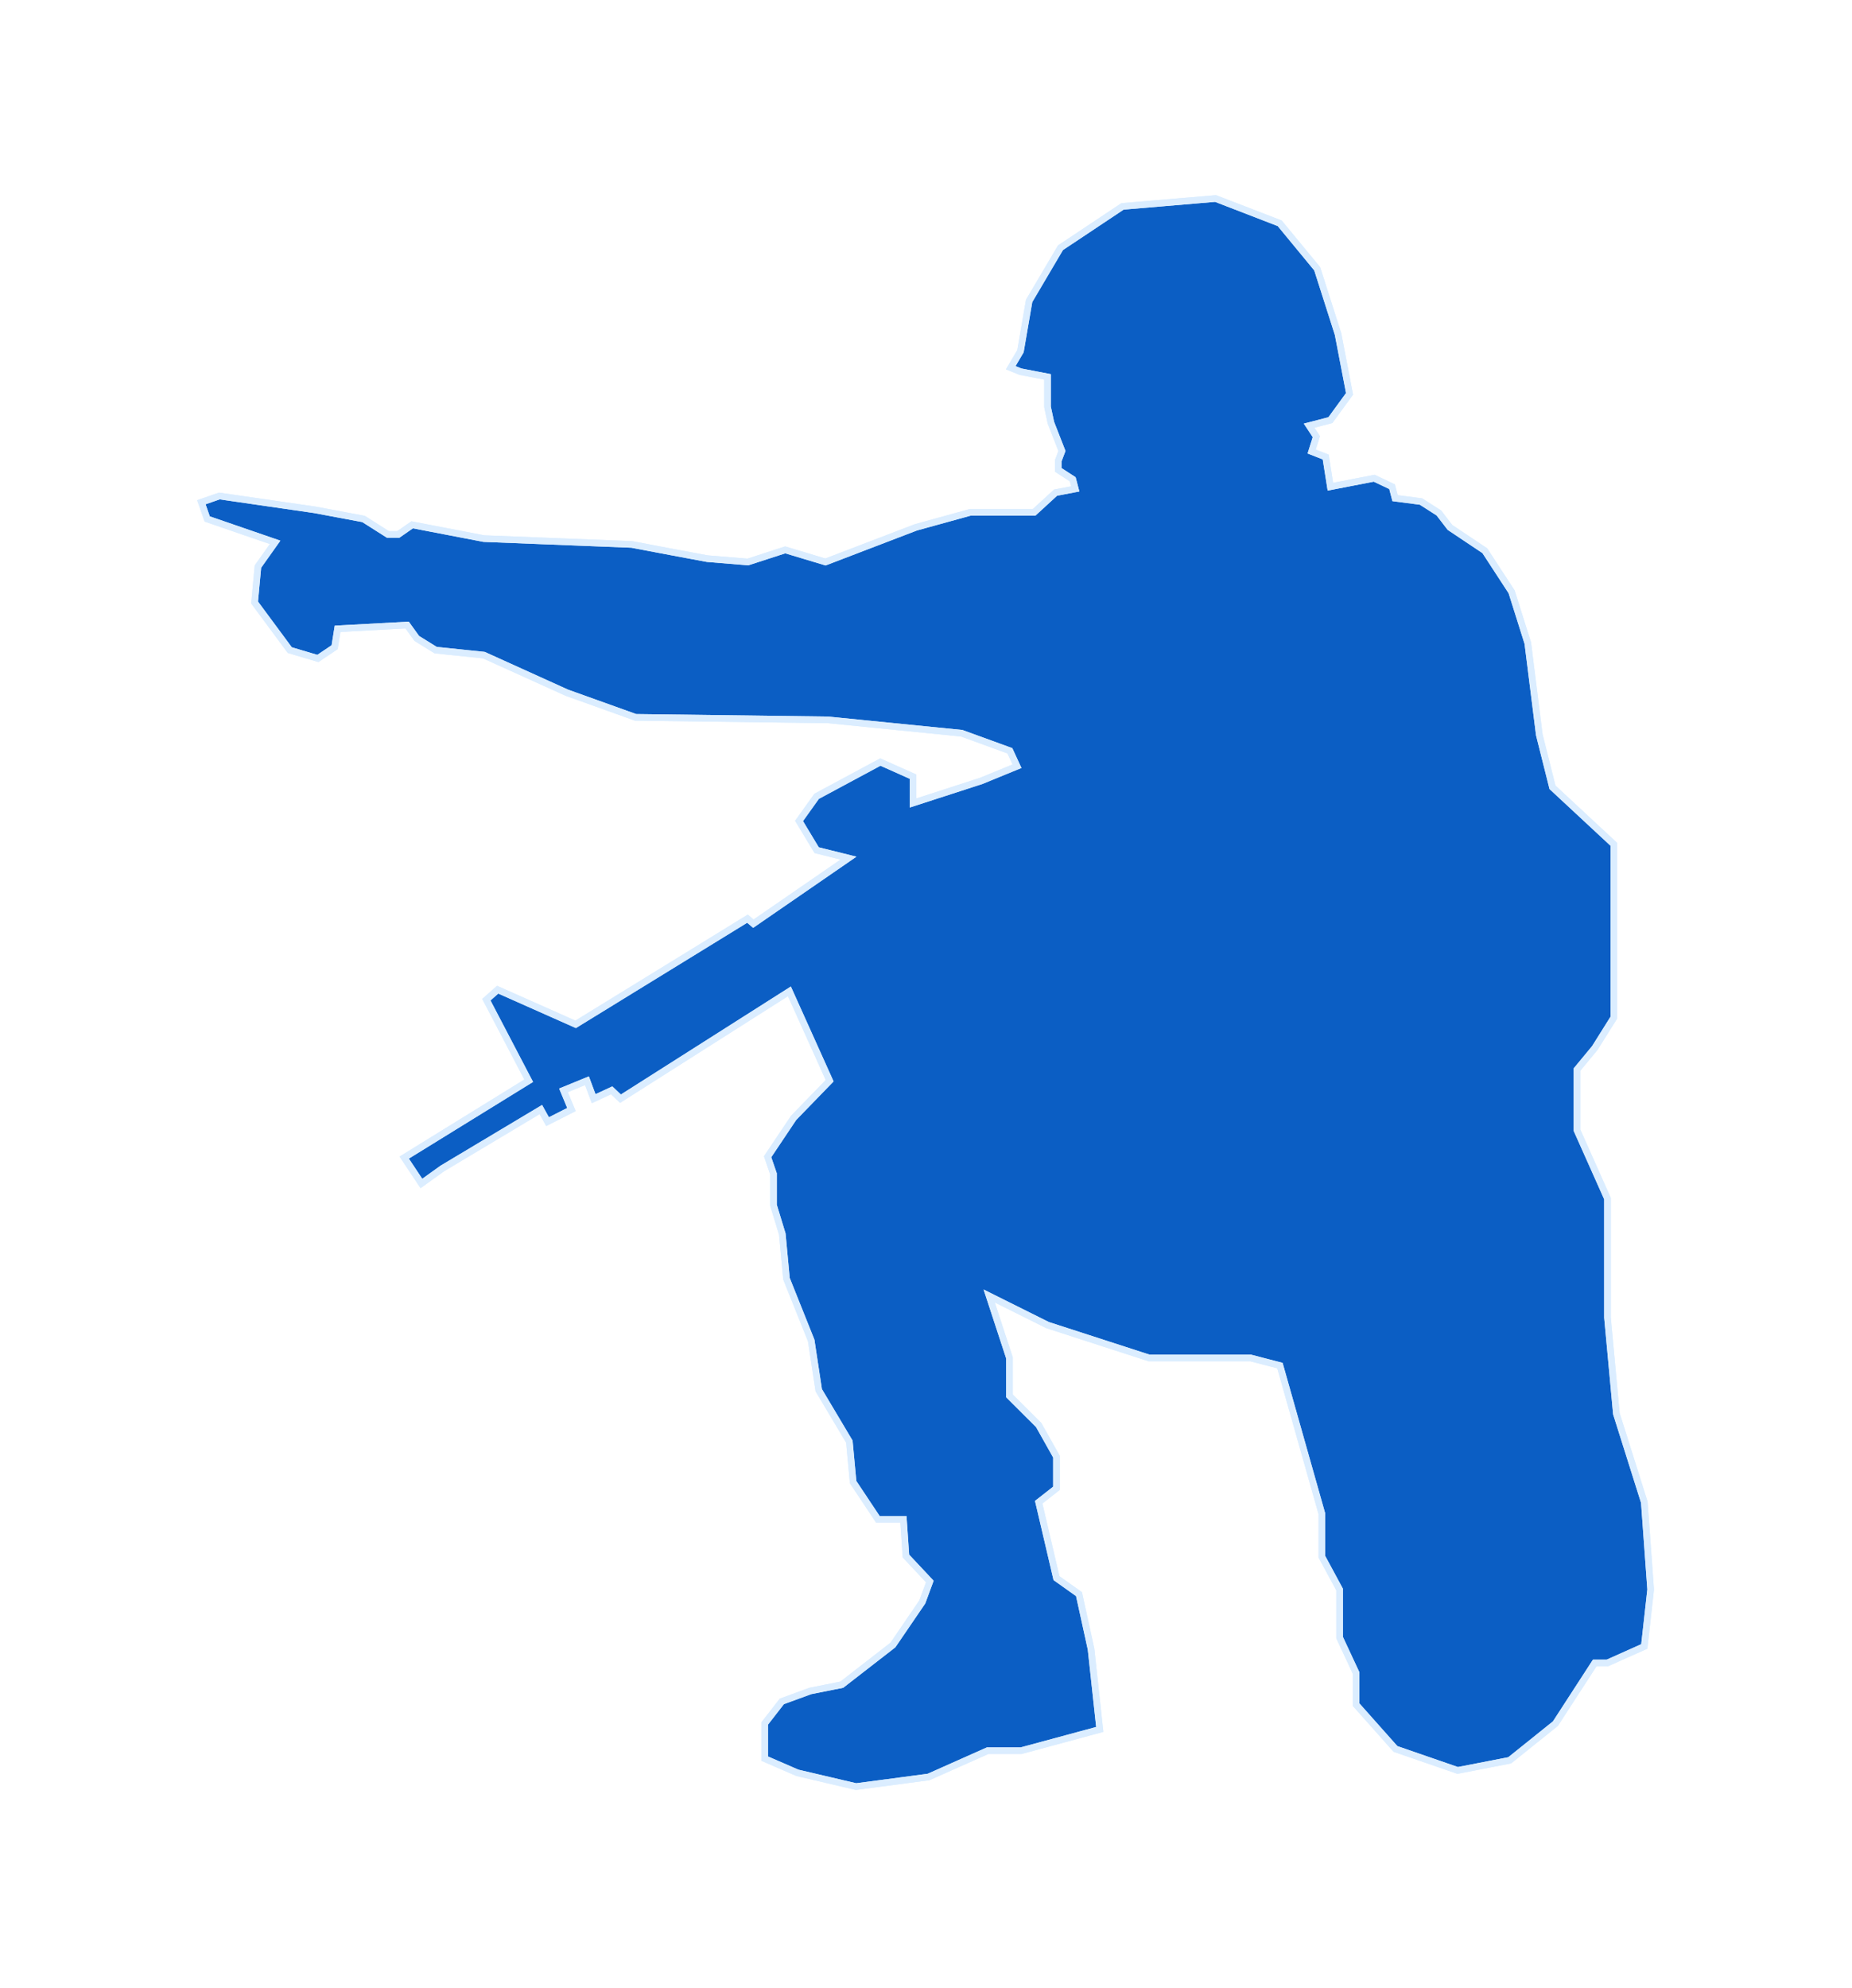 <svg width="560" height="601" viewBox="0 0 560 601" fill="none" xmlns="http://www.w3.org/2000/svg">
<g filter="url(#filter0_f_160_63)">
<path d="M308.567 106.171L305.623 111.167L308.567 112.36L316.743 113.936V122.999L317.772 127.806L321.106 136.339L320.007 139.236V142.062L324.373 144.893L325.134 147.797L319.177 148.934L312.713 154.868H293.449L276.973 159.414L249.597 169.894L237.43 166.232L226.15 169.894L213.857 168.884L203.718 166.99L191.044 164.591L146.305 162.823L124.633 158.656L120.45 161.56H117.282L109.931 156.889L95.102 154.111L66.333 149.944L60.883 151.838L62.657 156.889L83.189 163.959L77.993 171.283L76.979 182.142L87.625 196.536L96.116 199.062L101.186 195.652L102.073 190.097L123.112 188.96L126.027 193.001L131.73 196.536L146.305 198.051L171.399 209.415L192.184 216.865L250.358 217.623L290.787 221.663L305.362 226.966L307.517 231.638L296.744 236.058L276.086 242.75V234.795L266.2 230.376L246.936 240.73L241.613 248.179L246.936 257.018L256.568 259.417L227.798 279.241L226.024 277.726L174.061 309.671L150.487 299.191L147.065 302.221L159.866 326.717L122.225 349.95L127.421 357.779L133.758 353.233L163.541 335.429L165.569 339.091L172.793 335.429L170.385 329.621L177.483 326.717L179.511 332.146L184.96 329.621L187.622 332.146L238.698 299.696L250.865 326.717L239.965 337.955L232.107 349.698L233.882 354.874V364.344L236.543 373.057L237.81 386.567L245.288 405.255L247.569 420.28L256.821 435.811L257.962 448.059L265.44 459.297H273.171L273.931 470.408L281.155 478.111L278.874 484.298L270.002 497.303L254.54 509.298L245.035 511.192L236.416 514.349L231.22 521.041V531.647L241.106 535.941L258.849 540.107L280.775 537.203L298.645 529.248H308.784L332.543 522.824L329.903 498.52L326.262 481.925L319.452 477.083L314.077 454.135L319.452 449.928V440.366L314.077 430.805L305.247 422.008V410.534L299.105 391.793L316.764 400.59L347.476 410.534H378.188L387.018 412.829L399.687 457.578V470.582L405.061 480.526V495.06L410.052 505.769V515.33L421.953 528.717L440.764 535.219L456.504 532.159L470.325 521.067L482.225 502.709H486.064L497.198 497.737L499.117 480.526L497.198 454.135L488.752 427.362L486.064 398.295V362.343L476.851 341.689V323.331L482.225 316.829L487.984 307.649V255.251L469.431 238.007L465.443 222.114L461.97 194.43L457.081 178.922L448.977 166.49L438.427 159.44L435.083 155.083L429.68 151.622L421.832 150.597L420.931 147.136L415.528 144.573L402.278 147.136L400.863 138.165L396.617 136.499L398.032 132.013L395.845 128.68L402.278 127.014L408.067 119.068L404.593 100.996L398.29 81.258L386.955 67.503L367.548 60.009L339.421 62.398L320.668 74.889L311.184 90.964L308.567 106.171Z" fill="#0B5EC4"/>
</g>
<g filter="url(#filter1_f_160_63)">
<path d="M308.567 106.171L305.623 111.167L308.567 112.36L316.743 113.936V122.999L317.772 127.806L321.106 136.339L320.007 139.236V142.062L324.373 144.893L325.134 147.797L319.177 148.934L312.713 154.868H293.449L276.973 159.414L249.597 169.894L237.43 166.232L226.15 169.894L213.857 168.884L203.718 166.99L191.044 164.591L146.305 162.823L124.633 158.656L120.45 161.56H117.282L109.931 156.889L95.102 154.111L66.333 149.944L60.883 151.838L62.657 156.889L83.189 163.959L77.993 171.283L76.979 182.142L87.625 196.536L96.116 199.062L101.186 195.652L102.073 190.097L123.112 188.96L126.027 193.001L131.73 196.536L146.305 198.051L171.399 209.415L192.184 216.865L250.358 217.623L290.787 221.663L305.362 226.966L307.517 231.638L296.744 236.058L276.086 242.75V234.795L266.2 230.376L246.936 240.73L241.613 248.179L246.936 257.018L256.568 259.417L227.798 279.241L226.024 277.726L174.061 309.671L150.487 299.191L147.065 302.221L159.866 326.717L122.225 349.95L127.421 357.779L133.758 353.233L163.541 335.429L165.569 339.091L172.793 335.429L170.385 329.621L177.483 326.717L179.511 332.146L184.96 329.621L187.622 332.146L238.698 299.696L250.865 326.717L239.965 337.955L232.107 349.698L233.882 354.874V364.344L236.543 373.057L237.81 386.567L245.288 405.255L247.569 420.28L256.821 435.811L257.962 448.059L265.44 459.297H273.171L273.931 470.408L281.155 478.111L278.874 484.298L270.002 497.303L254.54 509.298L245.035 511.192L236.416 514.349L231.22 521.041V531.647L241.106 535.941L258.849 540.107L280.775 537.203L298.645 529.248H308.784L332.543 522.824L329.903 498.52L326.262 481.925L319.452 477.083L314.077 454.135L319.452 449.928V440.366L314.077 430.805L305.247 422.008V410.534L299.105 391.793L316.764 400.59L347.476 410.534H378.188L387.018 412.829L399.687 457.578V470.582L405.061 480.526V495.06L410.052 505.769V515.33L421.953 528.717L440.764 535.219L456.504 532.159L470.325 521.067L482.225 502.709H486.064L497.198 497.737L499.117 480.526L497.198 454.135L488.752 427.362L486.064 398.295V362.343L476.851 341.689V323.331L482.225 316.829L487.984 307.649V255.251L469.431 238.007L465.443 222.114L461.97 194.43L457.081 178.922L448.977 166.49L438.427 159.44L435.083 155.083L429.68 151.622L421.832 150.597L420.931 147.136L415.528 144.573L402.278 147.136L400.863 138.165L396.617 136.499L398.032 132.013L395.845 128.68L402.278 127.014L408.067 119.068L404.593 100.996L398.29 81.258L386.955 67.503L367.548 60.009L339.421 62.398L320.668 74.889L311.184 90.964L308.567 106.171Z" stroke="#DBEDFF" stroke-width="2"/>
</g>
<path d="M308.567 106.171L305.623 111.167L308.567 112.36L316.743 113.936V122.999L317.772 127.806L321.106 136.339L320.007 139.236V142.062L324.373 144.893L325.134 147.797L319.177 148.934L312.713 154.868H293.449L276.973 159.414L249.597 169.894L237.43 166.232L226.15 169.894L213.857 168.884L203.718 166.99L191.044 164.591L146.305 162.823L124.633 158.656L120.45 161.56H117.282L109.931 156.889L95.102 154.111L66.333 149.944L60.883 151.838L62.657 156.889L83.189 163.959L77.993 171.283L76.979 182.142L87.625 196.536L96.116 199.062L101.186 195.652L102.073 190.097L123.112 188.96L126.027 193.001L131.73 196.536L146.305 198.051L171.399 209.415L192.184 216.865L250.358 217.623L290.787 221.663L305.362 226.966L307.517 231.638L296.744 236.058L276.086 242.75V234.795L266.2 230.376L246.936 240.73L241.613 248.179L246.936 257.018L256.568 259.417L227.798 279.241L226.024 277.726L174.061 309.671L150.487 299.191L147.065 302.221L159.866 326.717L122.225 349.95L127.421 357.779L133.758 353.233L163.541 335.429L165.569 339.091L172.793 335.429L170.385 329.621L177.483 326.717L179.511 332.146L184.96 329.621L187.622 332.146L238.698 299.696L250.865 326.717L239.965 337.955L232.107 349.698L233.882 354.874V364.344L236.543 373.057L237.81 386.567L245.288 405.255L247.569 420.28L256.821 435.811L257.962 448.059L265.44 459.297H273.171L273.931 470.408L281.155 478.111L278.874 484.298L270.002 497.303L254.54 509.298L245.035 511.192L236.416 514.349L231.22 521.041V531.647L241.106 535.941L258.849 540.107L280.775 537.203L298.645 529.248H308.784L332.543 522.824L329.903 498.52L326.262 481.925L319.452 477.083L314.077 454.135L319.452 449.928V440.366L314.077 430.805L305.247 422.008V410.534L299.105 391.793L316.764 400.59L347.476 410.534H378.188L387.018 412.829L399.687 457.578V470.582L405.061 480.526V495.06L410.052 505.769V515.33L421.953 528.717L440.764 535.219L456.504 532.159L470.325 521.067L482.225 502.709H486.064L497.198 497.737L499.117 480.526L497.198 454.135L488.752 427.362L486.064 398.295V362.343L476.851 341.689V323.331L482.225 316.829L487.984 307.649V255.251L469.431 238.007L465.443 222.114L461.97 194.43L457.081 178.922L448.977 166.49L438.427 159.44L435.083 155.083L429.68 151.622L421.832 150.597L420.931 147.136L415.528 144.573L402.278 147.136L400.863 138.165L396.617 136.499L398.032 132.013L395.845 128.68L402.278 127.014L408.067 119.068L404.593 100.996L398.29 81.258L386.955 67.503L367.548 60.009L339.421 62.398L320.668 74.889L311.184 90.964L308.567 106.171Z" stroke="#DBEDFF" stroke-width="2"/>
<defs>
<filter id="filter0_f_160_63" x="0.883" y="0.009" width="558.234" height="600.099" filterUnits="userSpaceOnUse" color-interpolation-filters="sRGB">
<feFlood flood-opacity="0" result="BackgroundImageFix"/>
<feBlend mode="normal" in="SourceGraphic" in2="BackgroundImageFix" result="shape"/>
<feGaussianBlur stdDeviation="30" result="effect1_foregroundBlur_160_63"/>
</filter>
<filter id="filter1_f_160_63" x="49.607" y="48.993" width="460.514" height="502.13" filterUnits="userSpaceOnUse" color-interpolation-filters="sRGB">
<feFlood flood-opacity="0" result="BackgroundImageFix"/>
<feBlend mode="normal" in="SourceGraphic" in2="BackgroundImageFix" result="shape"/>
<feGaussianBlur stdDeviation="5" result="effect1_foregroundBlur_160_63"/>
</filter>
</defs>
</svg>

